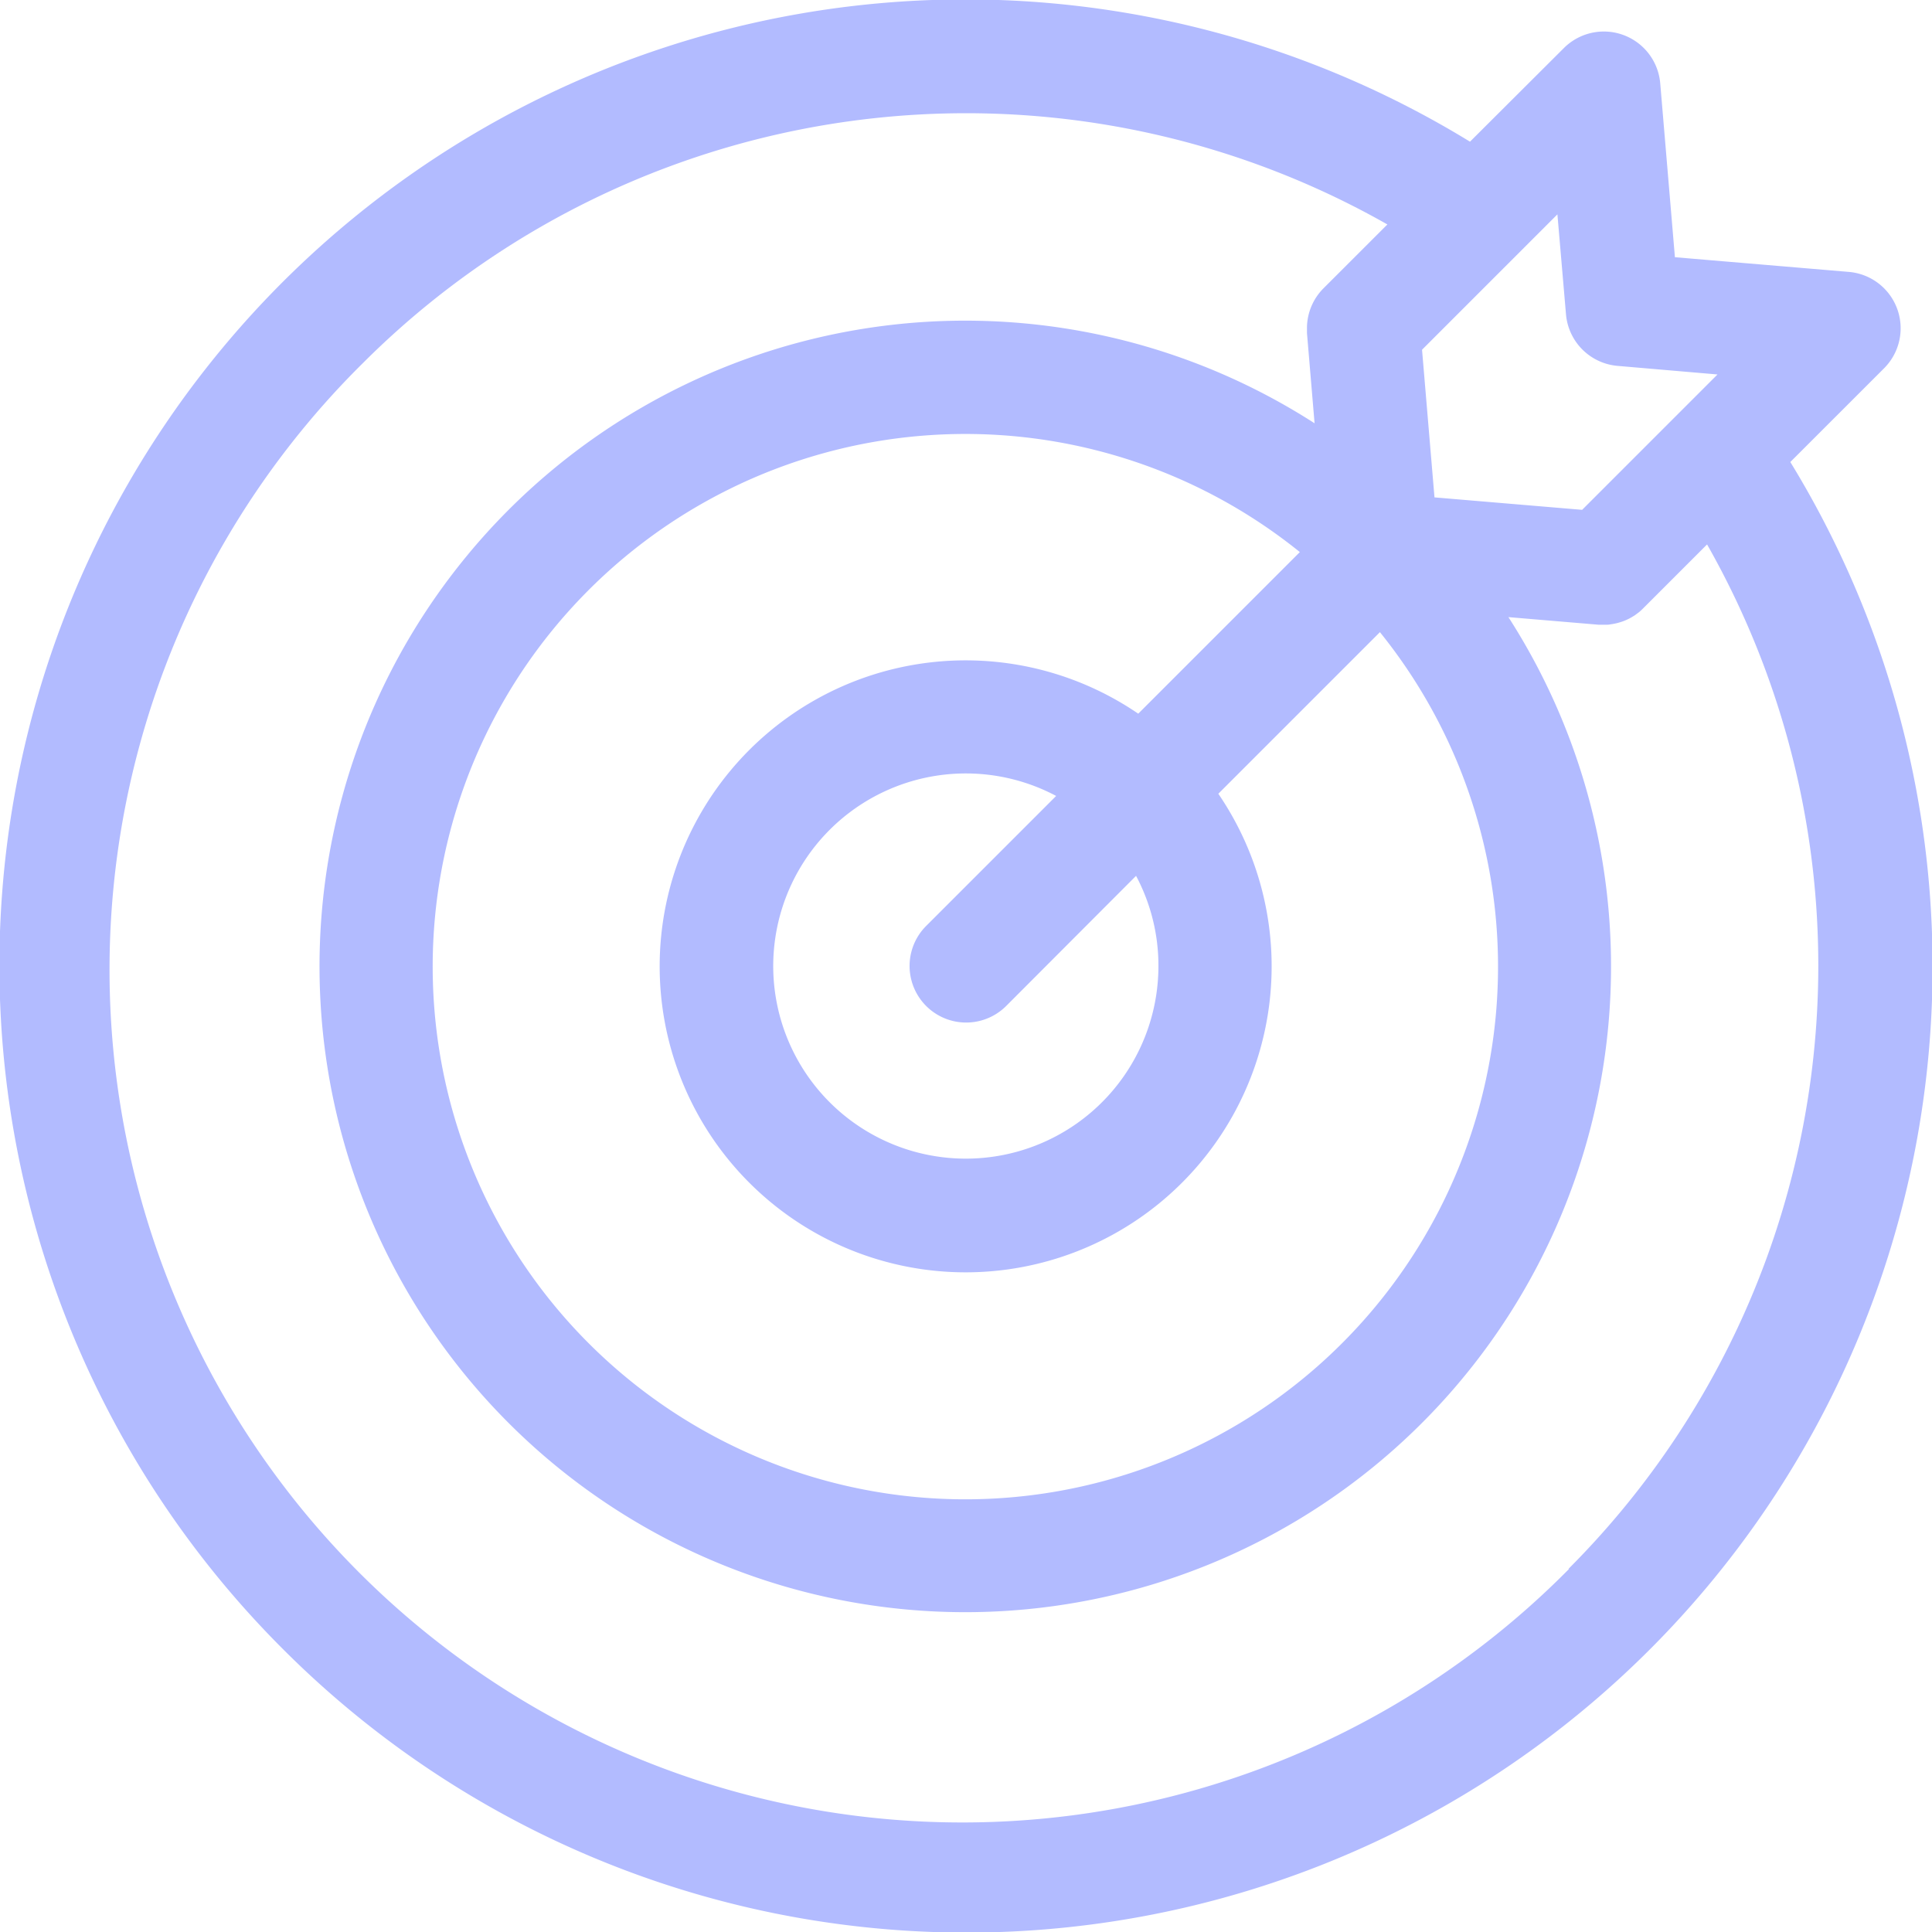 <svg xmlns="http://www.w3.org/2000/svg" width="45" height="45" viewBox="0 0 45 45">
  <path id="goal_1_" data-name="goal (1)" d="M41.7,10.761l2.183-2.182a1.318,1.318,0,0,0-.822-2.246l-4.049-.342-.342-4.049a1.318,1.318,0,0,0-2.246-.821L34.239,3.3A22.5,22.5,0,0,0,6.59,38.41,22.5,22.5,0,0,0,41.7,10.761ZM36.475,7.322a1.319,1.319,0,0,0,1.2,1.2l2.329.2-3.153,3.153-3.439-.29-.29-3.439,3.153-3.153ZM26.982,22.5A4.486,4.486,0,1,1,24.6,18.539l-3.028,3.028a1.318,1.318,0,1,0,1.864,1.864L26.461,20.4A4.452,4.452,0,0,1,26.982,22.5Zm-.47-5.877a7.127,7.127,0,1,0,1.865,1.865l3.764-3.764a12.407,12.407,0,1,1-1.865-1.865ZM36.545,36.545A19.863,19.863,0,1,1,8.455,8.455a19.872,19.872,0,0,1,23.86-3.227L30.828,6.714a1.318,1.318,0,0,0-.386.9c0,.048,0,.1,0,.145l.177,2.1a15.041,15.041,0,1,0,4.515,4.515l2.1.177c.037,0,.074,0,.111,0h.019l.052,0c.028,0,.057,0,.085-.007l.053-.008.083-.016.052-.013.08-.024.051-.018c.026-.01.051-.021.077-.033l.048-.023c.025-.013.05-.027.074-.042l.044-.026c.026-.017.051-.036.076-.055l.035-.026a1.307,1.307,0,0,0,.1-.092l1.487-1.487a19.872,19.872,0,0,1-3.227,23.86Zm0,0" fill="#b2bbff"/>
</svg>
